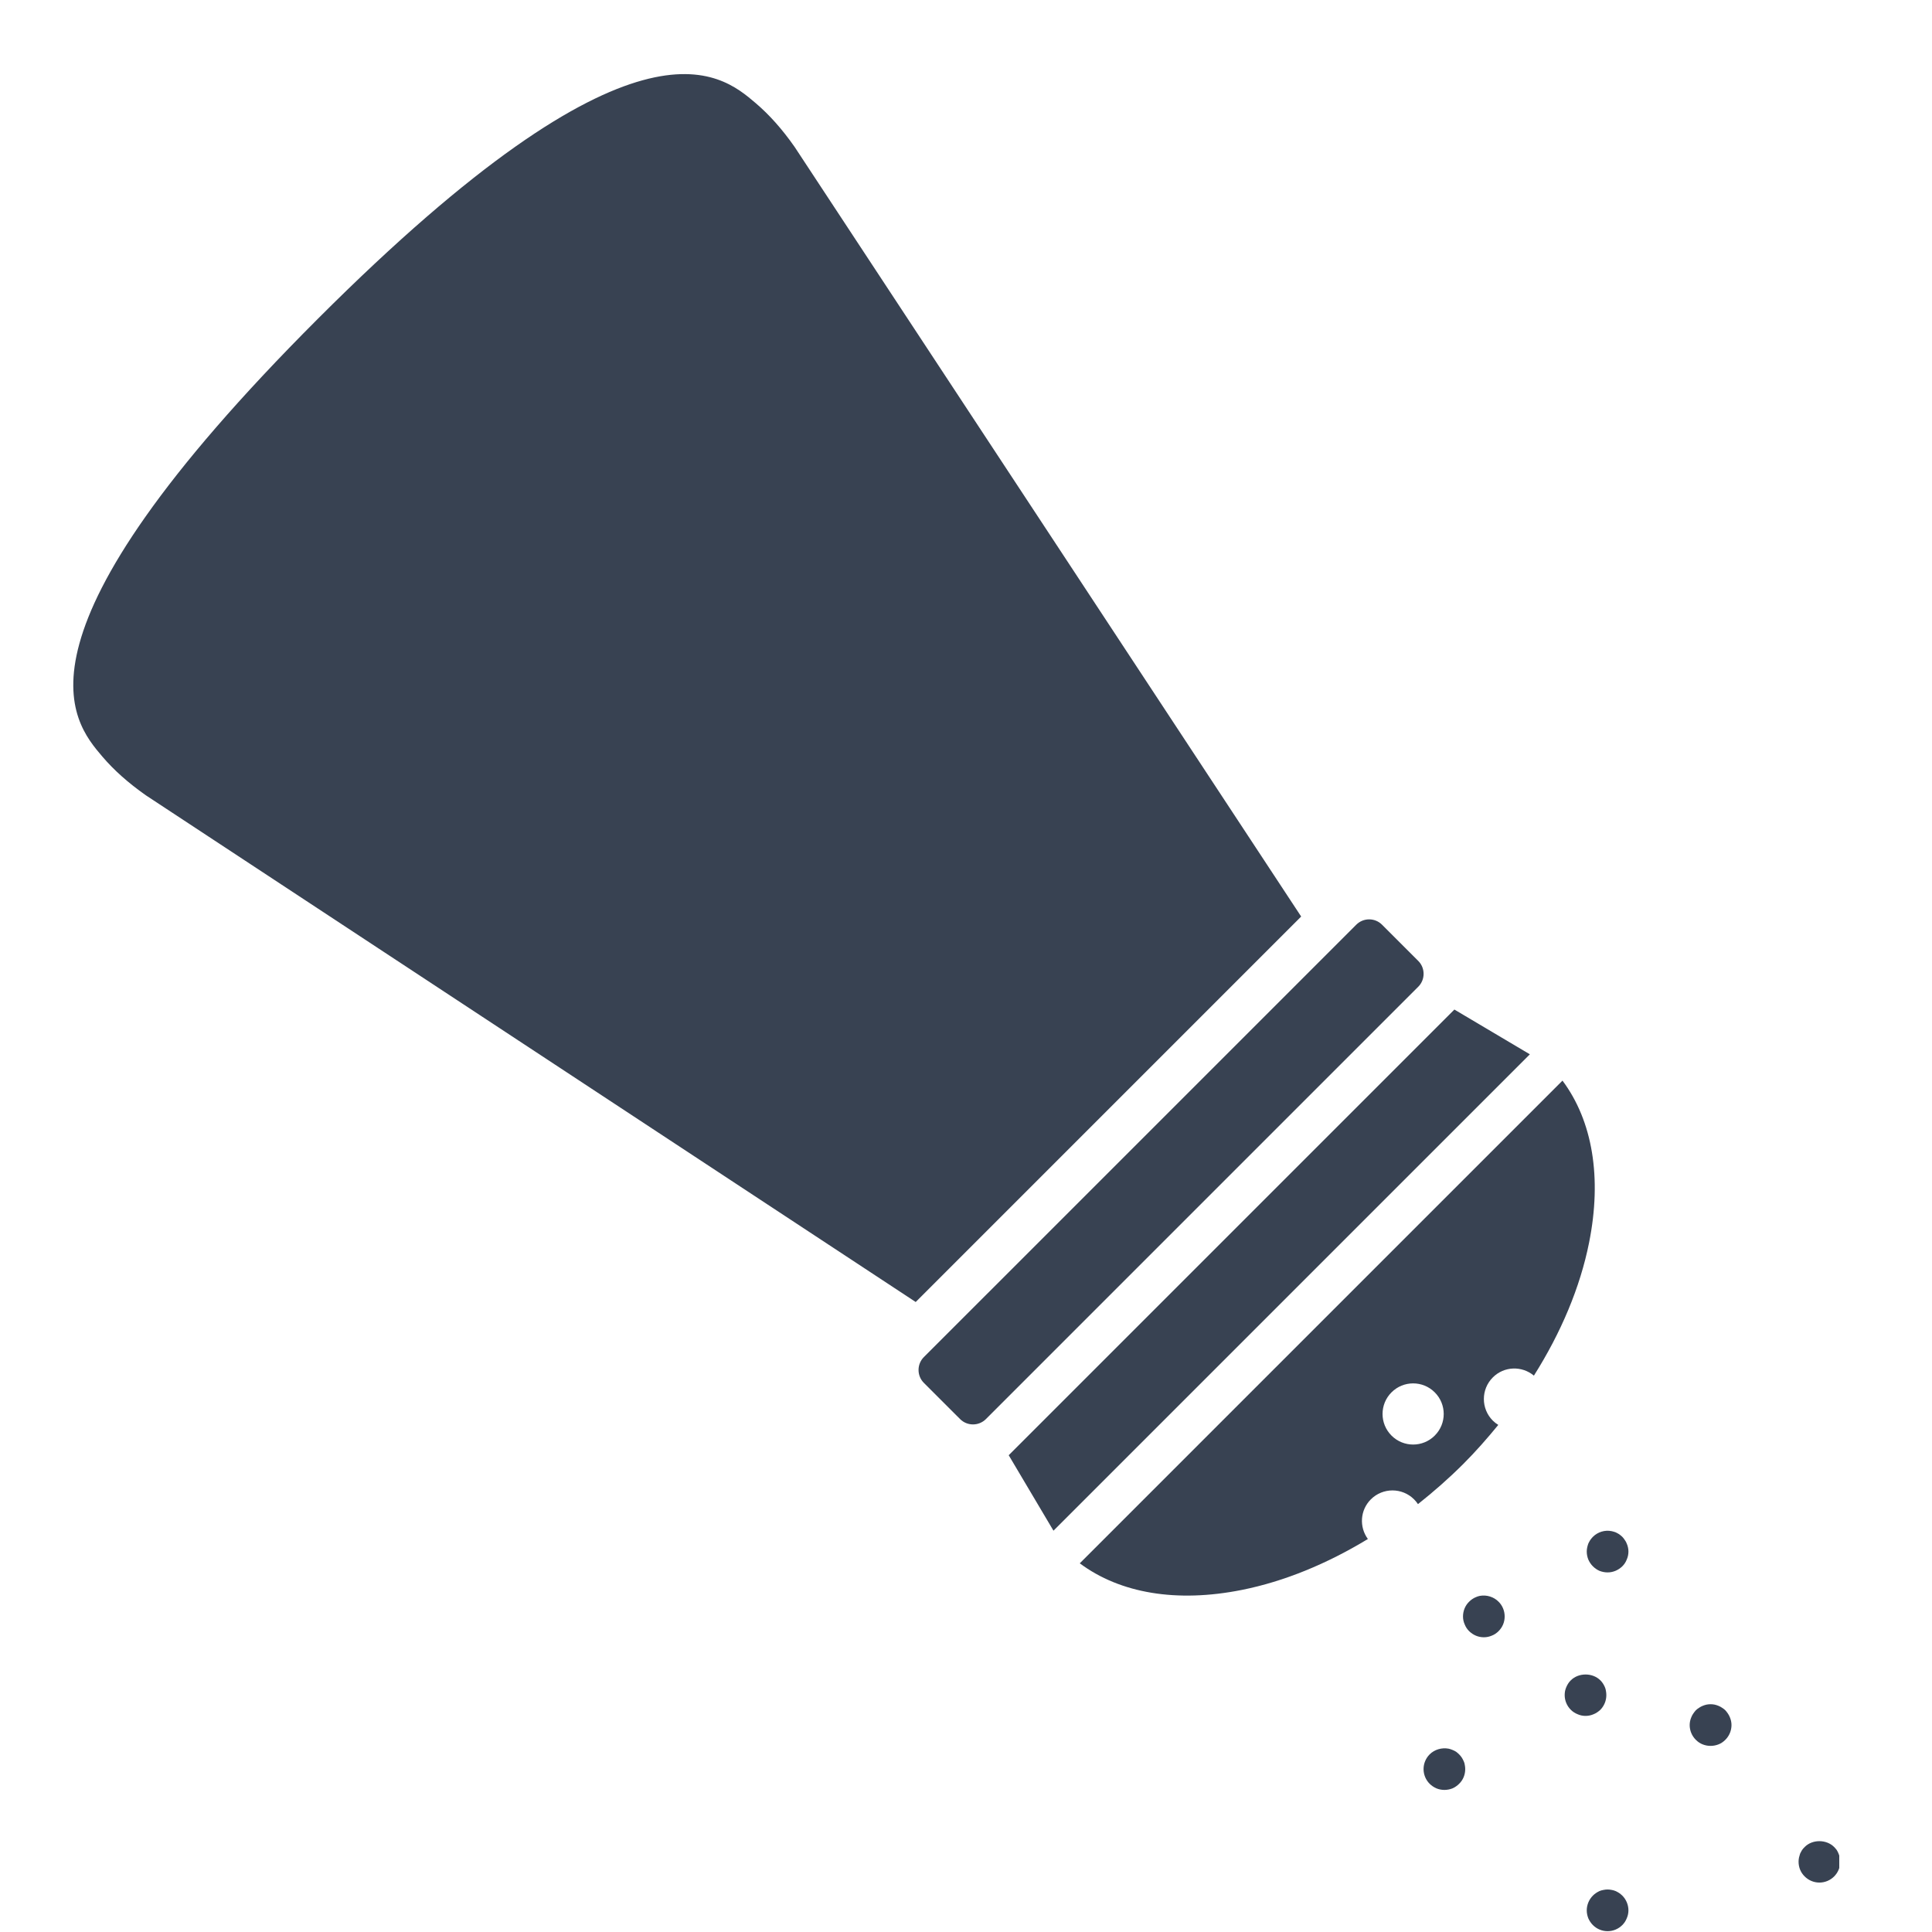 <svg xmlns="http://www.w3.org/2000/svg" xmlns:xlink="http://www.w3.org/1999/xlink" width="500" zoomAndPan="magnify" viewBox="0 0 375 375" height="500" preserveAspectRatio="xMidYMid meet" version="1.0"><defs><clipPath id="e4f367026f"><path d="M 349 357 L 357 357 L 357 366 L 349 366 Z M 349 357 " clip-rule="nonzero"/></clipPath></defs><path fill="#384252" d="M 303.277 209.746 C 309.125 217.59 310.961 228.582 308.441 241.188 C 306.707 249.875 303 258.656 297.73 267.008 C 295.398 265.066 291.945 265.164 289.758 267.352 C 287.438 269.668 287.438 273.426 289.758 275.746 C 290.082 276.07 290.441 276.34 290.816 276.574 C 288.688 279.176 286.449 281.73 284.008 284.168 C 281.195 286.98 278.25 289.555 275.227 291.949 C 275.012 291.625 274.762 291.316 274.473 291.027 C 272.156 288.711 268.398 288.711 266.078 291.027 C 263.98 293.125 263.801 296.395 265.504 298.719 C 257.555 303.543 249.25 306.965 241.027 308.605 C 228.422 311.121 217.43 309.281 209.582 303.438 L 256.43 256.59 Z M 270.09 278.645 C 272.41 280.965 276.168 280.965 278.484 278.645 C 280.805 276.328 280.805 272.57 278.484 270.254 C 276.168 267.934 272.41 267.934 270.09 270.254 C 267.773 272.57 267.773 276.328 270.09 278.645 Z M 270.09 278.645 " fill-opacity="1" fill-rule="nonzero"/><path fill="#384252" d="M 263.246 179.488 C 263.914 178.82 264.805 178.449 265.75 178.449 C 266.695 178.449 267.586 178.816 268.254 179.488 L 275.285 186.516 C 276.664 187.895 276.664 190.145 275.285 191.523 L 191.363 275.445 C 189.98 276.824 187.734 276.824 186.355 275.445 L 179.324 268.418 C 178.656 267.746 178.289 266.859 178.289 265.91 C 178.289 264.965 178.656 264.074 179.324 263.406 Z M 263.246 179.488 " fill-opacity="1" fill-rule="nonzero"/><path fill="#384252" d="M 146.695 20.031 C 149.359 22.305 151.824 25.074 154.23 28.508 L 252.555 177.898 L 177.738 252.719 L 28.297 154.359 C 24.887 151.957 22.129 149.504 19.871 146.855 C 13.926 139.891 0 123.574 61.707 61.867 C 123.41 0.16 139.73 14.086 146.695 20.031 Z M 146.695 20.031 " fill-opacity="1" fill-rule="nonzero"/><path fill="#384252" d="M 296.945 204.641 L 204.477 297.105 L 195.789 282.457 L 282.297 195.953 Z M 296.945 204.641 " fill-opacity="1" fill-rule="nonzero"/><path fill="#384252" d="M 312.031 305.203 C 311.496 305.203 310.98 305.098 310.469 304.906 C 309.984 304.691 309.555 304.395 309.176 304.016 C 308.797 303.641 308.5 303.184 308.285 302.695 C 308.098 302.211 307.988 301.699 307.988 301.16 C 307.988 300.891 308.016 300.621 308.07 300.379 C 308.125 300.105 308.203 299.863 308.285 299.621 C 308.395 299.379 308.527 299.137 308.664 298.922 C 308.824 298.707 308.988 298.492 309.176 298.301 C 310.117 297.359 311.496 296.926 312.816 297.195 C 313.086 297.25 313.328 297.332 313.57 297.41 C 313.812 297.52 314.055 297.656 314.27 297.789 C 314.488 297.949 314.703 298.113 314.891 298.301 C 315.078 298.492 315.242 298.707 315.375 298.922 C 315.539 299.137 315.672 299.379 315.754 299.621 C 315.859 299.863 315.941 300.105 315.996 300.379 C 316.051 300.621 316.078 300.891 316.078 301.16 C 316.078 301.699 315.969 302.211 315.754 302.695 C 315.562 303.207 315.27 303.641 314.891 304.016 C 314.109 304.773 313.109 305.203 312.031 305.203 Z M 312.031 305.203 " fill-opacity="1" fill-rule="nonzero"/><path fill="#384252" d="M 283.969 313.75 C 283.969 312.672 284.398 311.621 285.156 310.891 C 285.344 310.703 285.559 310.516 285.773 310.379 C 285.988 310.219 286.234 310.109 286.477 310 C 286.719 309.895 286.961 309.812 287.23 309.758 C 288.551 309.516 289.953 309.949 290.871 310.891 C 291.625 311.621 292.055 312.672 292.055 313.75 C 292.055 314.828 291.652 315.824 290.871 316.605 C 290.492 316.984 290.062 317.281 289.574 317.469 C 289.062 317.688 288.551 317.793 288.012 317.793 C 286.934 317.793 285.934 317.363 285.156 316.605 C 284.777 316.23 284.48 315.773 284.293 315.285 C 284.074 314.801 283.969 314.289 283.969 313.75 Z M 283.969 313.75 " fill-opacity="1" fill-rule="nonzero"/><g clip-path="url(#e4f367026f)"><path fill="#384252" d="M 349.398 359.797 C 349.508 359.555 349.641 359.34 349.777 359.094 C 349.91 358.883 350.102 358.691 350.289 358.5 C 351.773 356.992 354.492 356.992 356.004 358.5 C 356.191 358.691 356.355 358.883 356.516 359.094 C 356.652 359.34 356.785 359.555 356.867 359.797 C 356.973 360.066 357.055 360.309 357.109 360.551 C 357.164 360.82 357.191 361.09 357.191 361.359 C 357.191 362.438 356.758 363.461 356.004 364.219 C 355.25 364.973 354.223 365.406 353.145 365.406 C 352.066 365.406 351.043 364.973 350.289 364.219 C 349.508 363.461 349.102 362.438 349.102 361.359 C 349.102 361.09 349.129 360.82 349.184 360.551 C 349.238 360.309 349.316 360.066 349.398 359.797 Z M 349.398 359.797 " fill-opacity="1" fill-rule="nonzero"/></g><path fill="#384252" d="M 304.027 327.445 C 304.133 327.203 304.242 326.988 304.402 326.742 C 304.539 326.531 304.699 326.34 304.891 326.152 C 306.398 324.641 309.121 324.641 310.633 326.152 C 310.82 326.34 310.98 326.531 311.117 326.742 C 311.277 326.988 311.387 327.203 311.496 327.445 C 311.602 327.688 311.684 327.957 311.711 328.199 C 311.762 328.469 311.789 328.738 311.789 329.008 C 311.789 330.086 311.387 331.086 310.633 331.867 C 310.227 332.242 309.797 332.539 309.312 332.73 C 308.824 332.945 308.285 333.055 307.746 333.055 C 307.207 333.055 306.695 332.945 306.211 332.73 C 305.727 332.539 305.266 332.242 304.891 331.867 C 304.133 331.109 303.703 330.086 303.703 329.008 C 303.703 328.738 303.73 328.469 303.781 328.199 C 303.836 327.957 303.918 327.688 304.027 327.445 Z M 304.027 327.445 " fill-opacity="1" fill-rule="nonzero"/><path fill="#384252" d="M 328.289 333.297 C 328.398 333.055 328.504 332.809 328.668 332.594 C 328.801 332.379 328.992 332.164 329.152 331.973 C 329.34 331.785 329.555 331.625 329.773 331.488 C 329.988 331.328 330.23 331.219 330.473 331.109 C 330.715 331.004 330.984 330.922 331.227 330.867 C 331.766 330.762 332.281 330.762 332.82 330.867 C 333.062 330.922 333.332 331.004 333.574 331.109 C 333.816 331.219 334.059 331.328 334.273 331.488 C 334.492 331.625 334.707 331.785 334.895 331.973 C 335.055 332.164 335.246 332.379 335.379 332.594 C 335.543 332.809 335.648 333.055 335.758 333.297 C 335.863 333.539 335.945 333.805 336 334.051 C 336.055 334.32 336.082 334.59 336.082 334.832 C 336.082 335.91 335.648 336.934 334.895 337.691 C 334.492 338.094 334.059 338.391 333.574 338.578 C 333.09 338.77 332.547 338.875 332.012 338.875 C 331.469 338.875 330.957 338.77 330.473 338.578 C 329.988 338.391 329.555 338.094 329.152 337.691 C 328.398 336.934 327.965 335.91 327.965 334.832 C 327.965 334.59 327.992 334.32 328.047 334.051 C 328.102 333.805 328.184 333.539 328.289 333.297 Z M 328.289 333.297 " fill-opacity="1" fill-rule="nonzero"/><path fill="#384252" d="M 309.797 367.426 C 310.012 367.289 310.227 367.156 310.469 367.047 C 310.711 366.941 310.98 366.887 311.25 366.832 C 311.762 366.723 312.301 366.723 312.816 366.832 C 313.086 366.887 313.328 366.941 313.57 367.047 C 313.812 367.156 314.055 367.289 314.27 367.426 C 314.488 367.586 314.703 367.75 314.891 367.938 C 315.645 368.691 316.078 369.742 316.078 370.797 C 316.078 371.332 315.969 371.848 315.754 372.332 C 315.566 372.82 315.27 373.277 314.891 373.652 C 314.137 374.41 313.109 374.84 312.031 374.84 C 310.953 374.84 309.93 374.41 309.176 373.652 C 308.797 373.277 308.5 372.82 308.285 372.332 C 308.098 371.848 307.988 371.332 307.988 370.797 C 307.988 369.742 308.422 368.691 309.176 367.938 C 309.363 367.75 309.555 367.586 309.797 367.426 Z M 309.797 367.426 " fill-opacity="1" fill-rule="nonzero"/><path fill="#384252" d="M 281.164 339.414 C 281.406 339.469 281.676 339.547 281.918 339.656 C 282.16 339.738 282.379 339.871 282.621 340.008 C 282.836 340.168 283.023 340.332 283.215 340.52 C 283.402 340.711 283.59 340.926 283.727 341.141 C 283.859 341.355 283.996 341.598 284.102 341.844 C 284.211 342.086 284.293 342.328 284.32 342.598 C 284.371 342.84 284.398 343.109 284.398 343.379 C 284.398 344.457 283.996 345.48 283.215 346.234 C 282.836 346.613 282.406 346.91 281.918 347.125 C 281.434 347.316 280.895 347.422 280.355 347.422 C 279.816 347.422 279.305 347.316 278.82 347.125 C 278.332 346.91 277.875 346.613 277.496 346.234 C 276.742 345.48 276.312 344.457 276.312 343.379 C 276.312 342.301 276.742 341.277 277.496 340.52 C 278.441 339.578 279.844 339.172 281.164 339.414 Z M 281.164 339.414 " fill-opacity="1" fill-rule="nonzero"/></svg>